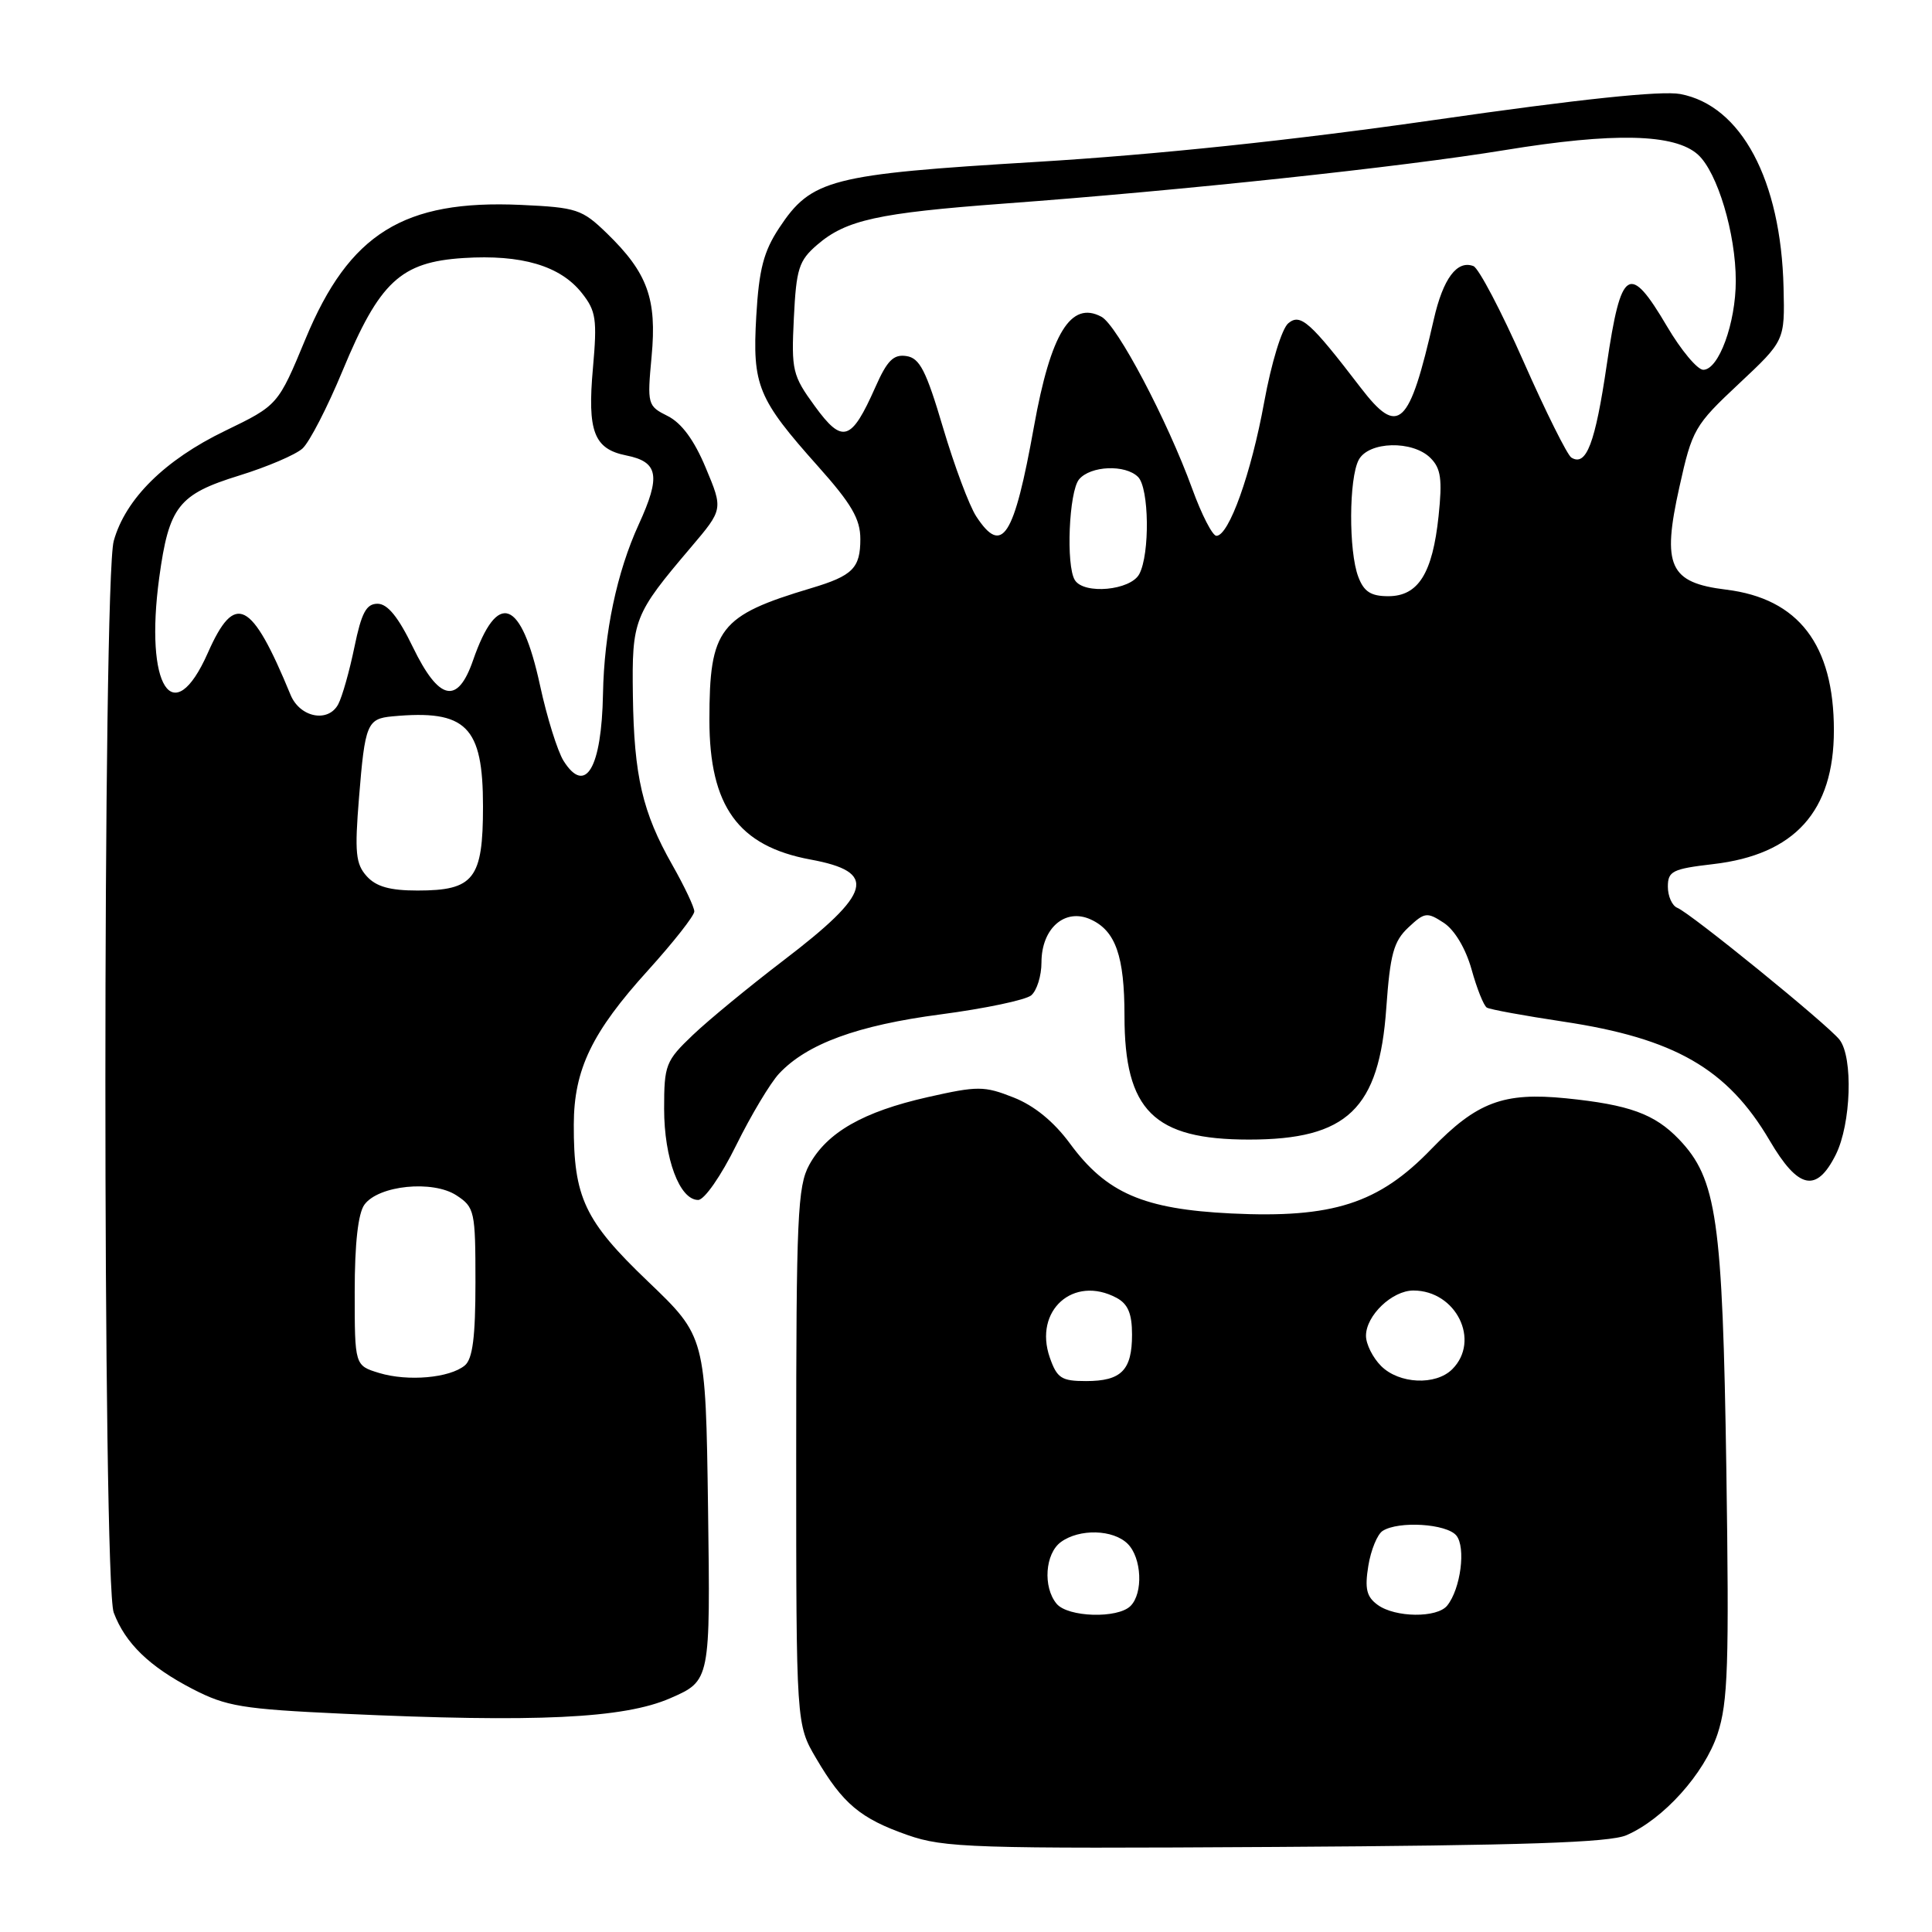 <?xml version="1.0" encoding="UTF-8" standalone="no"?>
<!DOCTYPE svg PUBLIC "-//W3C//DTD SVG 1.1//EN" "http://www.w3.org/Graphics/SVG/1.1/DTD/svg11.dtd" >
<svg xmlns="http://www.w3.org/2000/svg" xmlns:xlink="http://www.w3.org/1999/xlink" version="1.1" viewBox="0 0 256 256">
 <g >
 <path fill="currentColor"
d=" M 215.50 243.18 C 220.41 241.06 225.82 235.04 227.58 229.77 C 228.97 225.58 229.13 220.66 228.75 194.70 C 228.25 161.51 227.49 156.21 222.47 150.96 C 219.24 147.60 215.89 146.38 207.50 145.53 C 199.22 144.70 195.68 146.03 189.66 152.25 C 182.68 159.49 176.59 161.44 163.14 160.79 C 151.51 160.22 146.60 158.09 141.78 151.53 C 139.63 148.61 137.04 146.50 134.30 145.42 C 130.40 143.88 129.56 143.88 122.91 145.38 C 114.37 147.31 109.58 150.05 107.23 154.35 C 105.68 157.17 105.50 161.27 105.50 193.00 C 105.50 228.50 105.50 228.50 108.15 233.00 C 111.68 239.01 114.00 240.96 120.25 243.15 C 125.09 244.85 128.89 244.97 169.00 244.73 C 201.90 244.53 213.23 244.15 215.50 243.18 Z  M 88.82 225.02 C 94.13 222.70 94.13 222.70 93.82 199.90 C 93.50 177.11 93.50 177.11 85.86 169.80 C 77.46 161.77 76.00 158.68 76.03 149.00 C 76.05 141.71 78.43 136.77 85.89 128.55 C 89.25 124.83 92.00 121.34 92.00 120.77 C 92.00 120.21 90.69 117.44 89.09 114.62 C 85.13 107.65 84.01 102.85 83.86 92.15 C 83.72 82.09 83.97 81.45 91.57 72.50 C 95.82 67.49 95.82 67.49 93.52 62.00 C 91.99 58.32 90.31 56.05 88.48 55.13 C 85.80 53.79 85.75 53.61 86.34 47.23 C 87.06 39.59 85.80 36.14 80.41 30.91 C 77.12 27.72 76.41 27.49 69.02 27.15 C 53.49 26.45 46.28 30.93 40.49 44.89 C 36.84 53.69 36.84 53.69 29.82 57.09 C 21.83 60.95 16.62 66.11 15.07 71.68 C 13.60 76.99 13.59 209.80 15.07 213.68 C 16.60 217.74 19.79 220.83 25.50 223.79 C 29.98 226.11 32.07 226.46 45.50 227.08 C 71.09 228.26 82.66 227.71 88.82 225.02 Z  M 97.55 151.75 C 99.52 147.76 102.08 143.49 103.23 142.26 C 106.93 138.31 113.62 135.86 124.65 134.41 C 130.49 133.64 135.89 132.51 136.64 131.89 C 137.39 131.26 138.00 129.30 138.00 127.53 C 138.00 123.00 141.12 120.28 144.52 121.83 C 147.82 123.33 149.00 126.69 149.00 134.60 C 149.00 147.15 152.87 151.00 165.50 151.00 C 178.52 151.00 182.75 146.95 183.69 133.57 C 184.20 126.43 184.66 124.73 186.61 122.90 C 188.77 120.87 189.09 120.83 191.31 122.28 C 192.75 123.23 194.21 125.68 194.99 128.45 C 195.69 130.98 196.60 133.26 197.01 133.51 C 197.41 133.76 201.97 134.59 207.15 135.37 C 221.91 137.59 228.90 141.62 234.48 151.11 C 238.28 157.59 240.69 158.11 243.25 153.00 C 245.28 148.93 245.57 140.12 243.75 137.77 C 242.23 135.81 224.00 120.98 222.25 120.29 C 221.56 120.01 221.00 118.75 221.00 117.49 C 221.00 115.43 221.61 115.13 227.00 114.50 C 237.81 113.25 243.00 107.50 243.00 96.77 C 243.00 85.43 238.32 79.31 228.72 78.13 C 221.19 77.21 220.19 75.01 222.53 64.53 C 224.22 56.90 224.54 56.35 230.40 50.86 C 236.50 45.14 236.50 45.14 236.33 38.10 C 235.99 23.85 230.72 13.98 222.65 12.46 C 220.14 11.99 209.29 13.13 190.19 15.88 C 171.24 18.60 153.26 20.49 137.23 21.46 C 110.01 23.10 107.52 23.74 103.24 30.21 C 101.19 33.32 100.57 35.68 100.21 41.88 C 99.68 51.10 100.39 52.82 108.41 61.81 C 112.83 66.76 114.00 68.77 114.00 71.42 C 114.00 75.28 112.99 76.29 107.50 77.93 C 95.30 81.58 94.00 83.26 94.00 95.40 C 94.00 106.84 97.83 112.12 107.38 113.89 C 116.34 115.54 115.61 118.27 103.75 127.31 C 99.29 130.72 93.92 135.13 91.82 137.13 C 88.20 140.58 88.00 141.09 88.00 146.93 C 88.00 153.51 90.05 159.00 92.51 159.00 C 93.33 159.00 95.55 155.81 97.55 151.75 Z  M 140.00 212.50 C 138.17 210.29 138.48 205.86 140.57 204.33 C 143.03 202.53 147.51 202.65 149.43 204.57 C 151.29 206.43 151.50 211.10 149.80 212.80 C 148.10 214.50 141.49 214.30 140.00 212.50 Z  M 182.54 212.65 C 181.07 211.58 180.82 210.51 181.31 207.48 C 181.65 205.38 182.51 203.29 183.21 202.85 C 185.34 201.50 191.67 201.90 192.97 203.46 C 194.26 205.02 193.55 210.53 191.76 212.75 C 190.43 214.41 184.86 214.35 182.54 212.65 Z  M 139.10 179.87 C 136.94 173.65 142.24 168.92 147.95 171.97 C 149.46 172.78 150.00 174.06 150.00 176.84 C 150.00 181.57 148.58 183.00 143.90 183.00 C 140.65 183.00 140.06 182.62 139.10 179.87 Z  M 183.00 181.00 C 181.90 179.90 181.00 178.10 181.00 177.00 C 181.00 174.31 184.47 171.00 187.28 171.00 C 192.94 171.00 196.22 177.64 192.43 181.43 C 190.24 183.61 185.39 183.39 183.00 181.00 Z  M 50.25 181.93 C 47.00 180.94 47.00 180.94 47.00 171.16 C 47.00 164.77 47.45 160.77 48.29 159.62 C 50.16 157.06 57.34 156.34 60.48 158.39 C 62.89 159.97 63.00 160.47 63.00 169.90 C 63.00 177.16 62.63 180.06 61.59 180.93 C 59.58 182.59 54.06 183.08 50.25 181.93 Z  M 48.59 116.10 C 47.13 114.48 46.98 112.97 47.57 105.70 C 48.36 95.91 48.64 95.23 52.01 94.92 C 61.79 94.01 64.00 96.22 64.00 106.85 C 64.00 116.46 62.80 118.00 55.33 118.00 C 51.67 118.00 49.84 117.49 48.59 116.10 Z  M 74.67 100.81 C 73.88 99.54 72.47 95.05 71.56 90.83 C 69.07 79.33 65.92 78.15 62.68 87.50 C 60.63 93.42 58.17 92.88 54.71 85.75 C 52.78 81.76 51.35 80.00 50.03 80.00 C 48.53 80.00 47.90 81.19 46.96 85.75 C 46.31 88.91 45.35 92.31 44.82 93.31 C 43.50 95.81 39.74 95.08 38.50 92.07 C 33.32 79.49 31.13 78.38 27.54 86.51 C 22.93 96.92 19.13 91.02 21.10 76.53 C 22.39 67.10 23.65 65.50 31.70 63.01 C 35.39 61.87 39.16 60.26 40.08 59.43 C 41.00 58.60 43.39 53.96 45.39 49.13 C 50.29 37.32 53.08 34.72 61.42 34.19 C 69.10 33.70 74.23 35.21 77.09 38.82 C 78.98 41.20 79.14 42.30 78.57 48.74 C 77.81 57.18 78.69 59.49 82.99 60.35 C 87.24 61.20 87.58 63.06 84.64 69.48 C 81.74 75.81 80.05 83.84 79.90 91.93 C 79.72 101.78 77.58 105.43 74.67 100.81 Z  M 179.98 76.43 C 178.69 73.05 178.73 63.38 180.04 60.93 C 181.36 58.47 187.18 58.32 189.55 60.69 C 190.93 62.07 191.13 63.51 190.62 68.37 C 189.82 75.98 187.93 79.00 183.95 79.00 C 181.65 79.00 180.72 78.40 179.98 76.43 Z  M 142.42 76.86 C 141.23 74.94 141.64 65.14 142.98 63.52 C 144.49 61.71 149.11 61.51 150.80 63.20 C 152.27 64.67 152.38 73.41 150.96 76.07 C 149.80 78.24 143.62 78.81 142.42 76.86 Z  M 129.36 68.43 C 128.43 67.01 126.46 61.73 124.96 56.68 C 122.72 49.11 121.87 47.44 120.10 47.18 C 118.39 46.92 117.55 47.77 115.99 51.30 C 112.80 58.49 111.64 58.86 107.97 53.82 C 105.00 49.75 104.85 49.08 105.19 42.14 C 105.51 35.59 105.85 34.53 108.29 32.43 C 112.10 29.15 116.33 28.22 133.00 26.98 C 156.74 25.23 185.64 22.14 199.39 19.89 C 213.85 17.52 221.92 17.71 224.99 20.49 C 227.57 22.83 230.00 30.94 230.00 37.21 C 230.00 42.82 227.74 49.00 225.69 49.00 C 224.92 49.00 222.75 46.41 220.89 43.25 C 215.89 34.77 214.80 35.45 212.91 48.29 C 211.37 58.78 210.19 61.86 208.21 60.63 C 207.68 60.30 204.82 54.57 201.87 47.89 C 198.92 41.21 195.93 35.53 195.24 35.26 C 193.07 34.43 191.22 36.90 189.99 42.30 C 186.73 56.60 185.32 57.92 180.29 51.36 C 173.60 42.63 172.32 41.49 170.71 42.83 C 169.85 43.54 168.46 48.09 167.51 53.29 C 165.79 62.74 162.84 71.00 161.18 71.00 C 160.66 71.00 159.22 68.19 157.97 64.75 C 154.66 55.66 148.03 43.08 145.94 41.97 C 141.90 39.81 139.23 44.15 137.01 56.50 C 134.36 71.24 132.80 73.68 129.36 68.43 Z "/>
</g>
</svg>